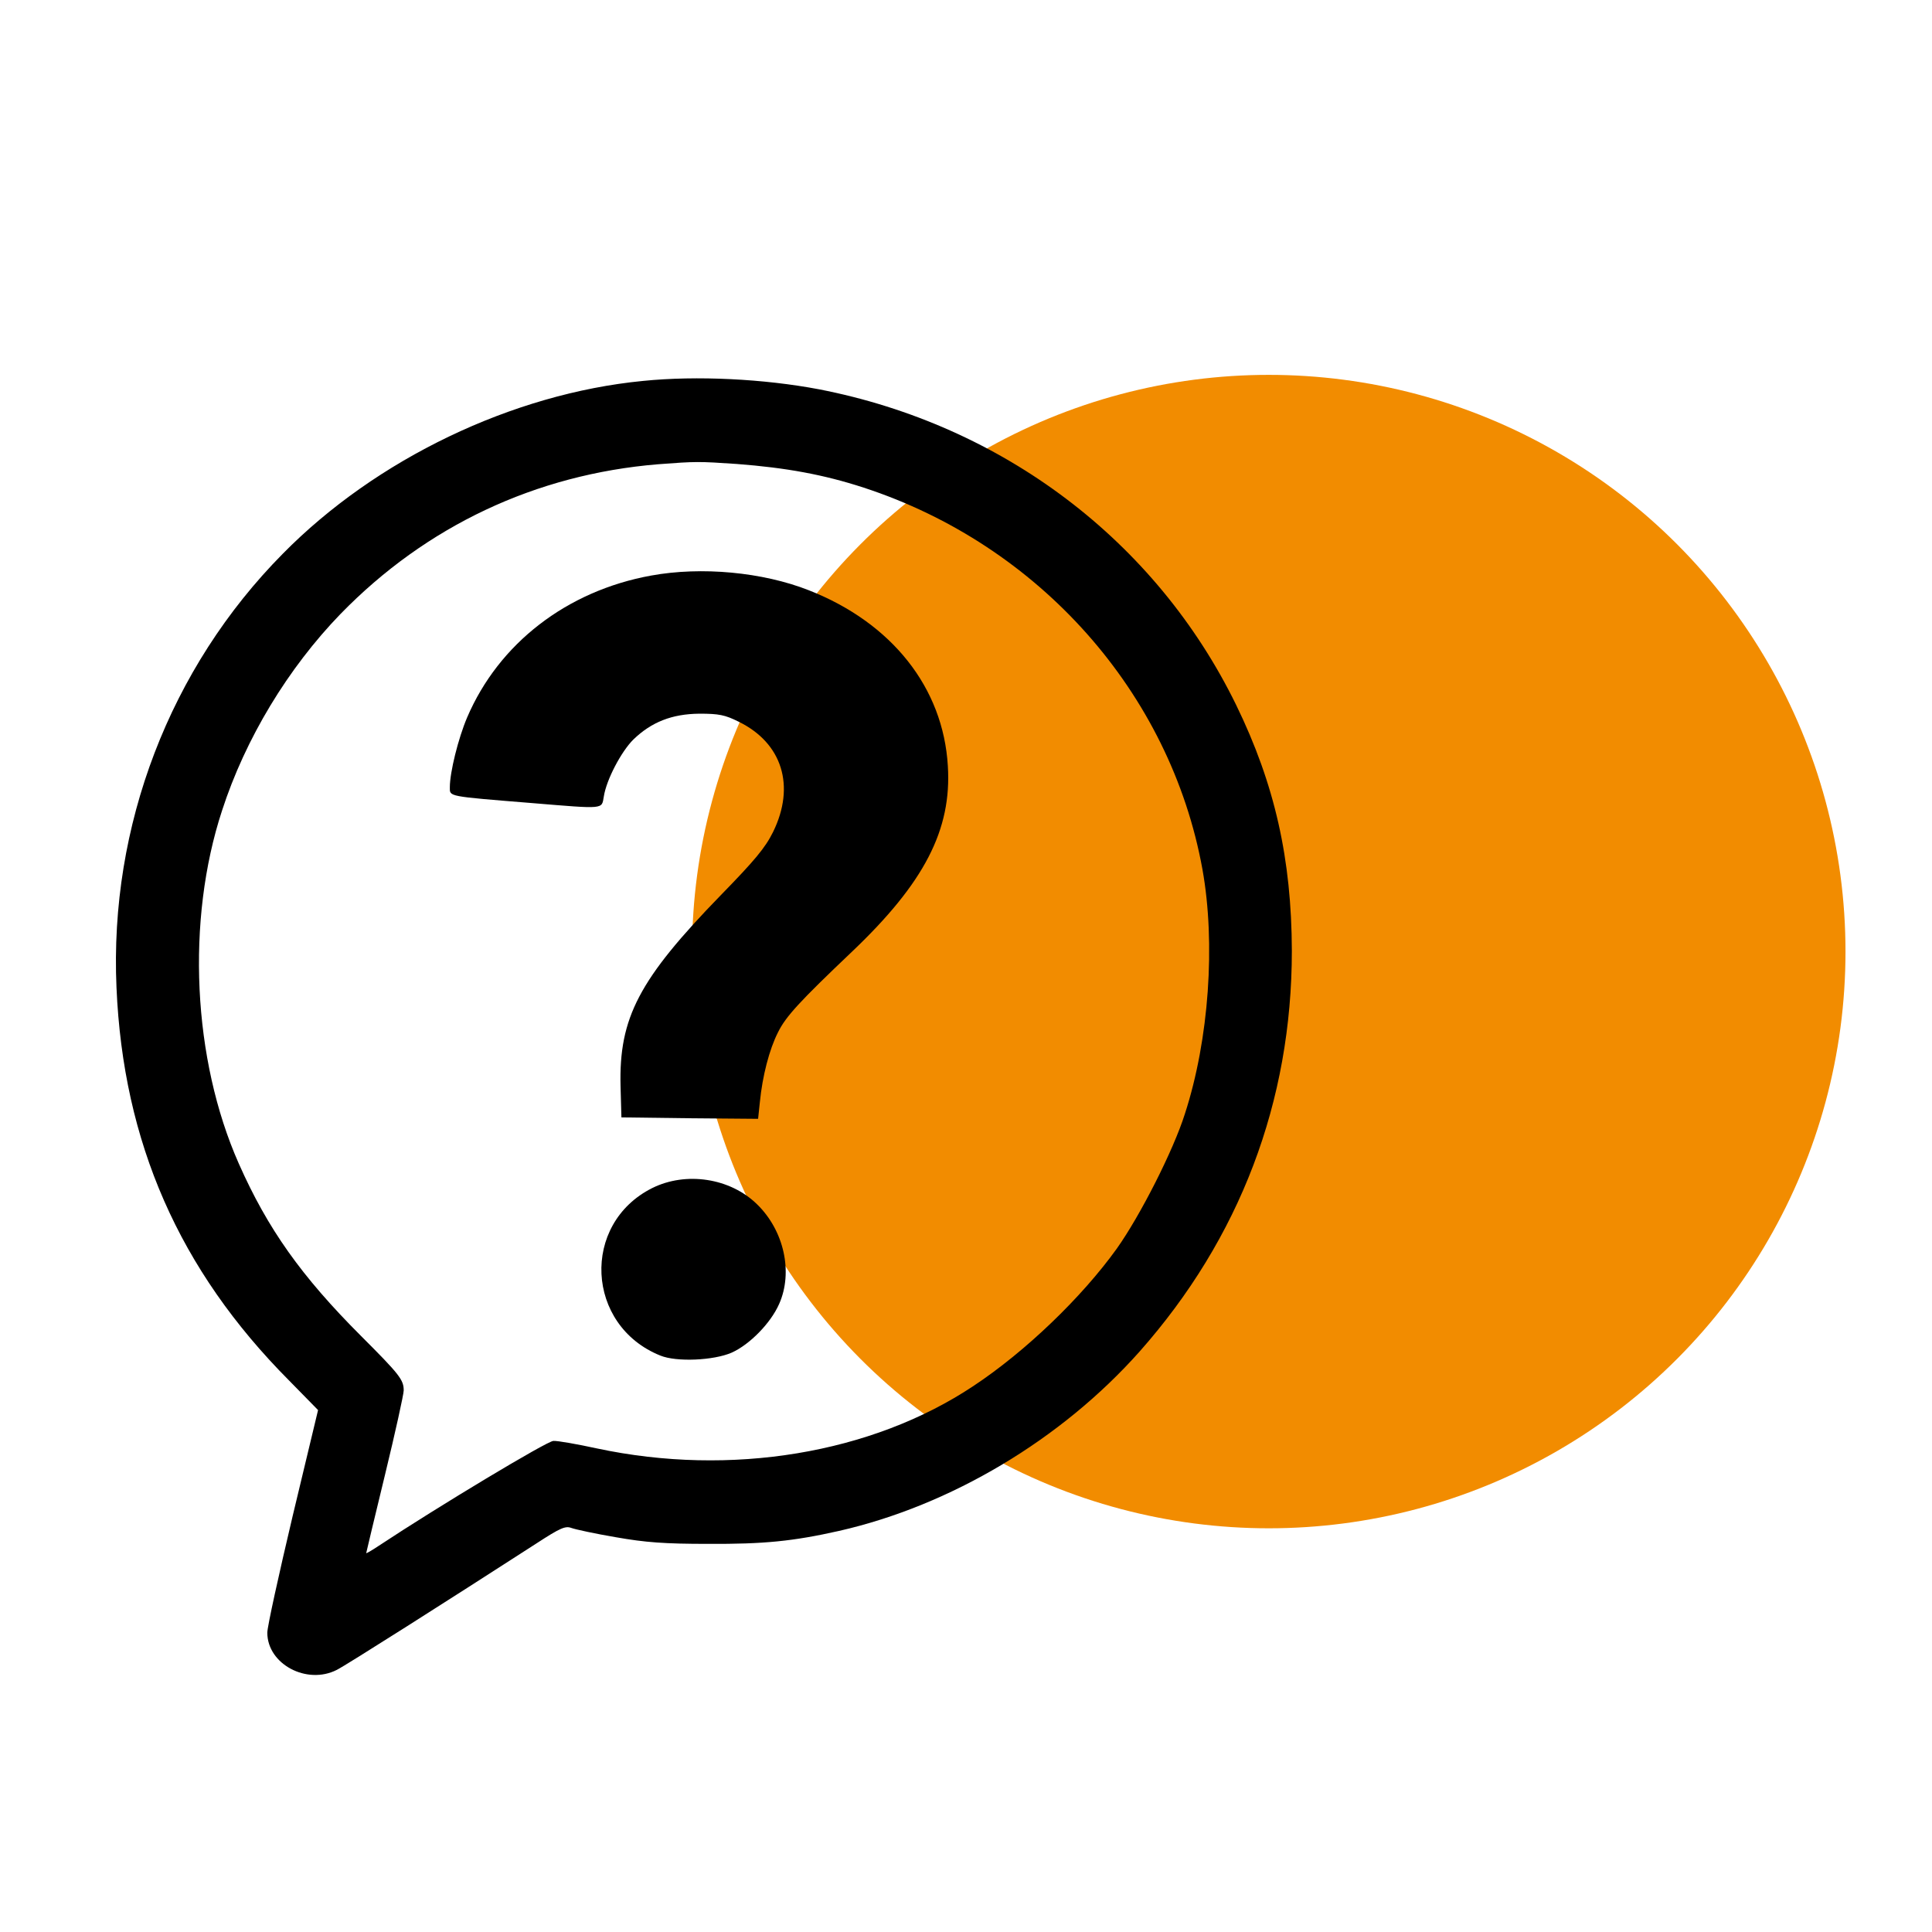 
<svg version="1.0" xmlns="http://www.w3.org/2000/svg" width="1024pt" height="1024pt" viewBox="160 450 670 10">
<mask id="bubbleMask">
    <rect width="1000" height="1000" fill="white"/>
    <circle cx="400" cy="450" r="200" fill="black"/>
  </mask>

  <!-- Cercle orange à droite, masqué par la bulle -->
  <circle cx="600" cy="450" r="200" fill="#f28c00" mask="url(#bubbleMask)"/>
  <g transform="translate(0,1024) scale(0.1,-0.1)" fill="#000000" stroke="none">
    <path d="M3830 7719 c-453 -44 -926 -271 -1249 -599 -392 -396 -602 -944 -577 -1505 23 -536 217 -979 598 -1362 l101 -103 -88 -367 c-48 -203 -88 -384 -88 -405 0 -109 137 -182 241 -129 32 16 380 237 693 439 83 54 100 61 121 53 14 -5 83 -20 154 -32 102 -18 169 -23 319 -23 194 -1 295 9 455 45 387 88 771 317 1042 622 348 393 528 867 528 1390 -1 318 -59 577 -193 852 -278 569 -809 971 -1447 1095 -190 36 -423 48 -610 29z m325 -288 c171 -13 302 -37 440 -82 609 -199 1064 -711 1175 -1324 46 -256 23 -590 -61 -848 -40 -127 -155 -353 -236 -467 -122 -170 -318 -358 -498 -477 -352 -234 -841 -315 -1305 -216 -69 15 -137 27 -151 26 -21 0 -399 -227 -606 -364 -24 -16 -43 -27 -43 -25 0 1 29 123 65 271 36 148 65 280 65 293 0 37 -14 55 -148 189 -207 207 -324 372 -424 598 -160 361 -183 843 -58 1224 81 250 229 494 411 682 297 305 677 484 1101 519 132 10 140 10 273 1z"/>
    <path d="M3858 7044 c-292 -53 -528 -235 -638 -492 -31 -73 -60 -190 -60 -242 0 -33 -11 -31 285 -55 255 -21 241 -22 249 23 9 58 60 155 102 197 63 61 134 89 229 90 68 0 89 -4 137 -28 151 -74 197 -223 119 -382 -27 -55 -64 -99 -181 -219 -284 -292 -354 -425 -348 -663 l3 -108 237 -3 237 -2 6 57 c9 92 33 184 63 243 27 55 75 107 257 280 250 238 346 422 332 644 -16 271 -194 496 -482 609 -160 63 -372 83 -547 51z"/>
    <path d="M3862 4920 c-248 -124 -231 -477 28 -581 56 -23 185 -17 247 10 63 28 136 103 165 169 49 110 17 255 -77 346 -93 91 -246 114 -363 56z"/>
</g>
</svg>